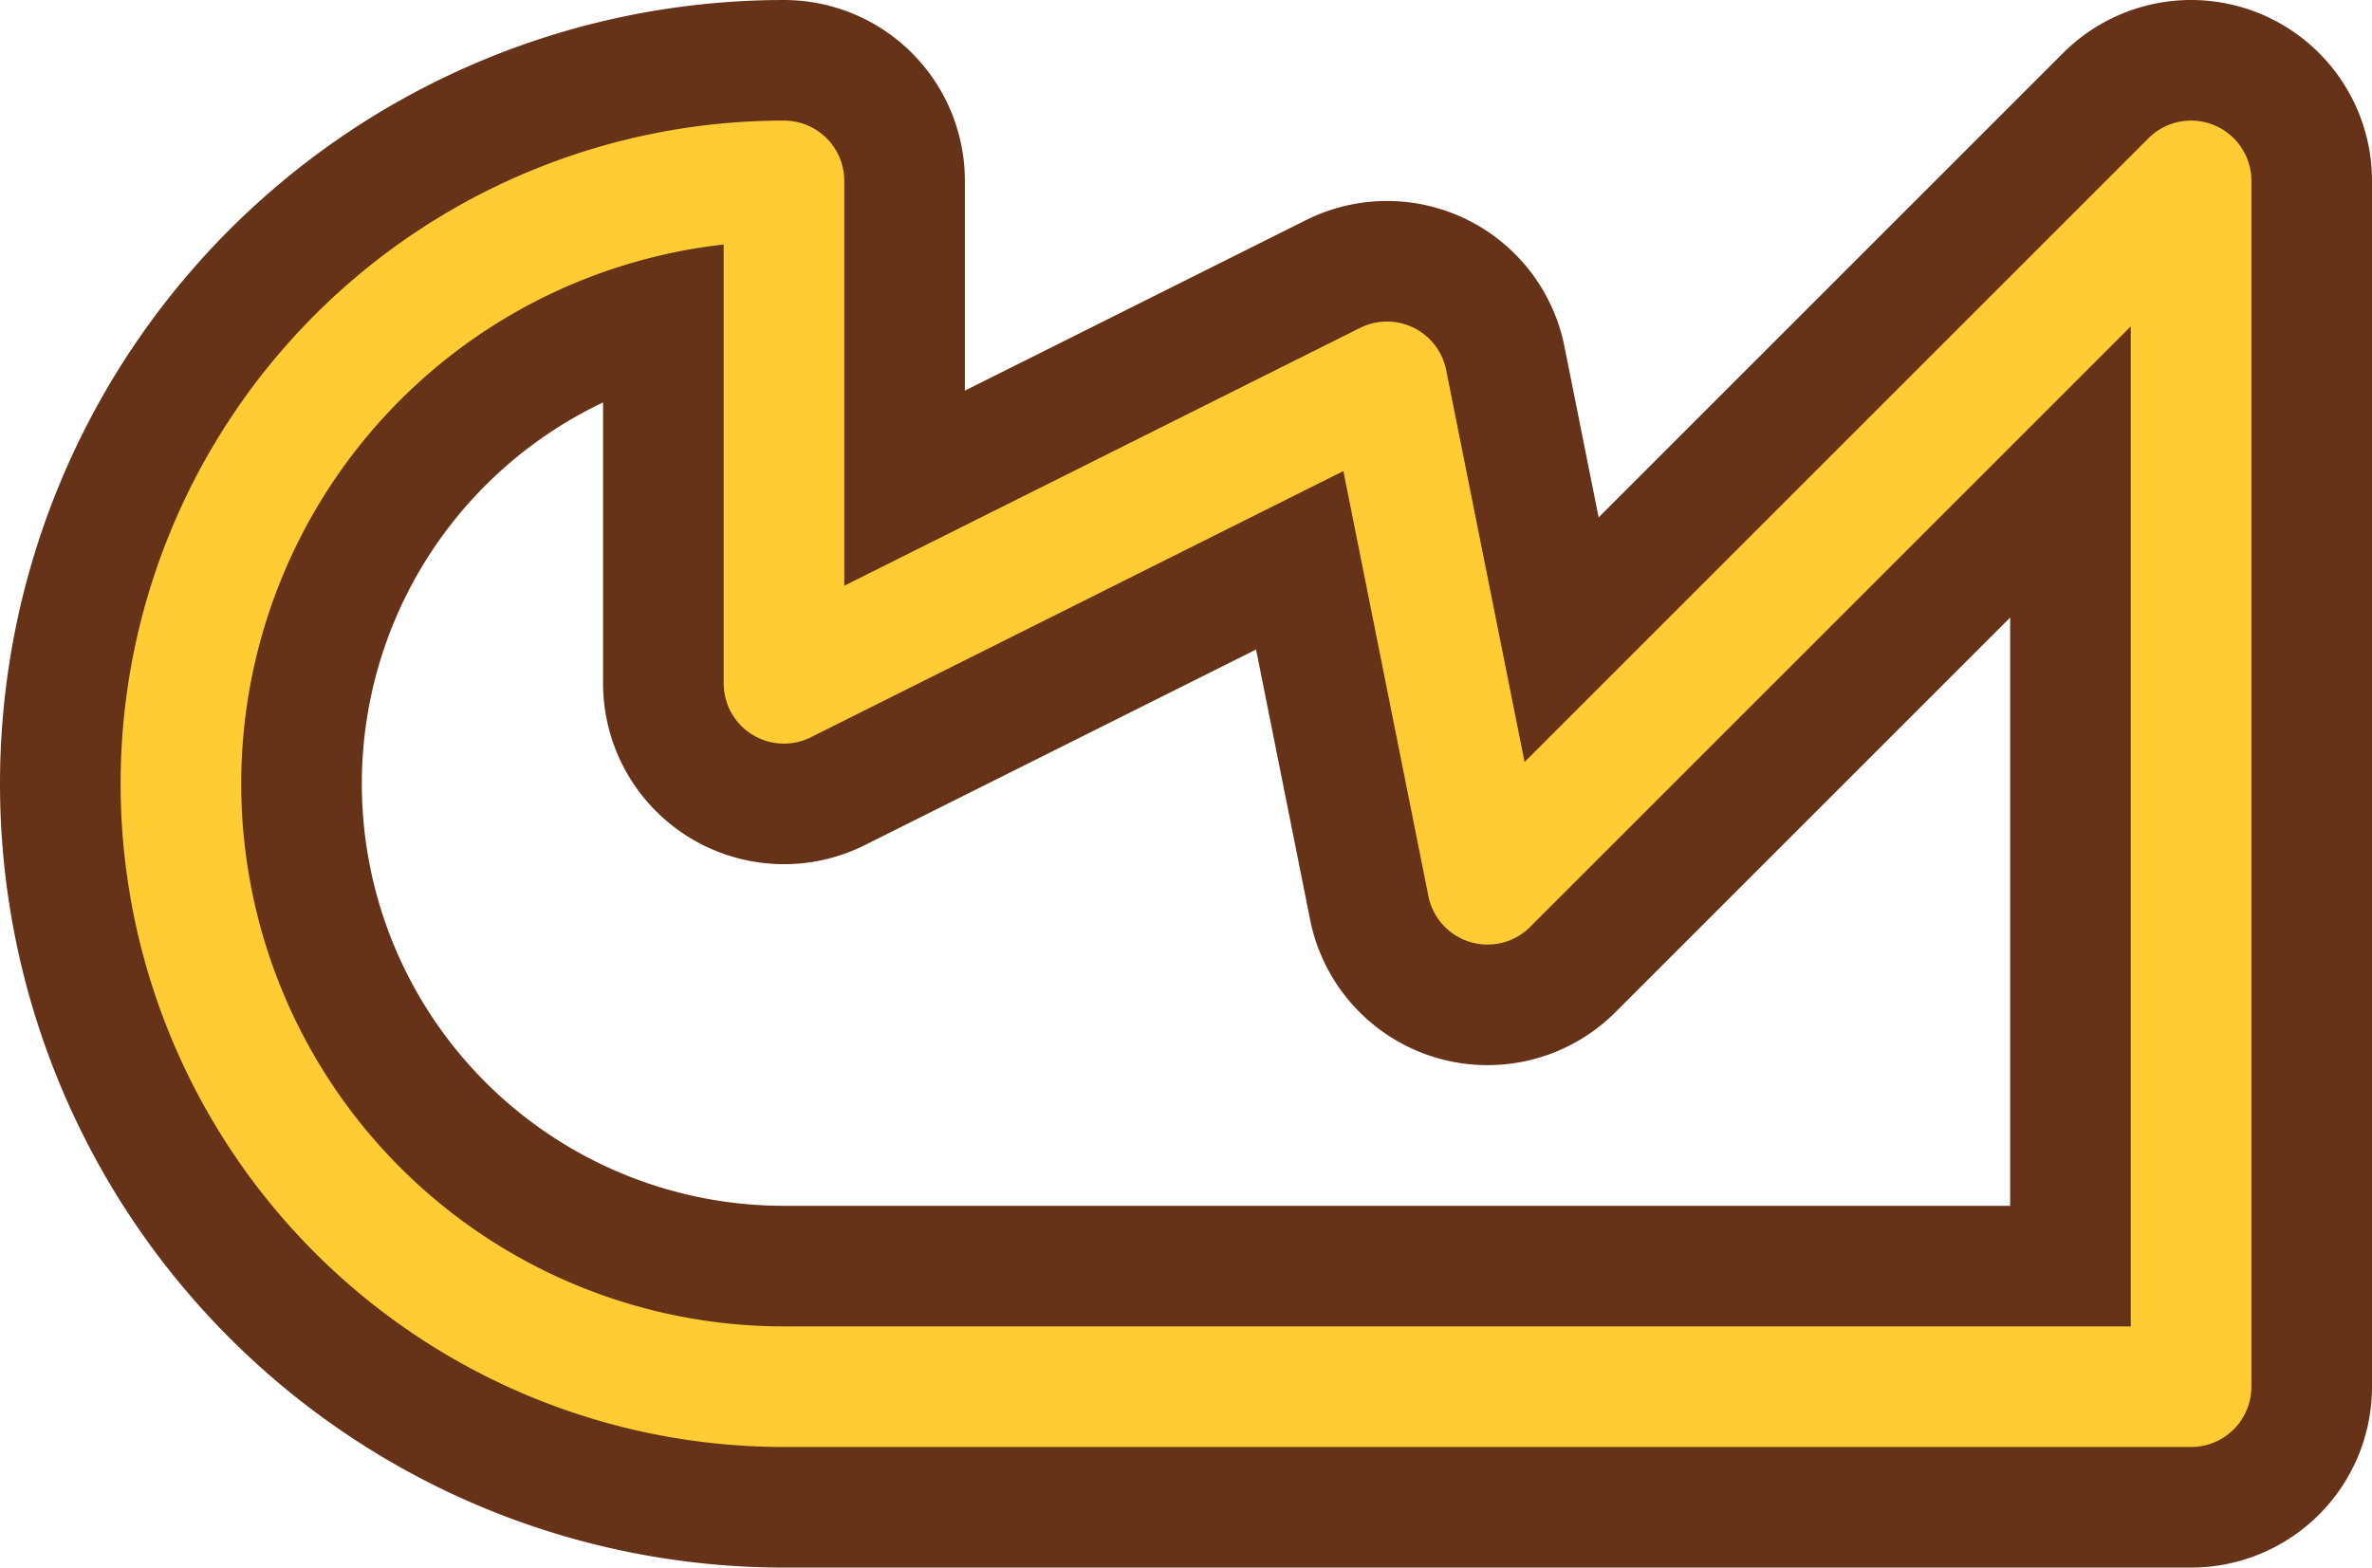 <svg width='23.6' height='15.6' viewBox='0.2 -7.8 23.6 15.6' id='BE_line' xmlns='http://www.w3.org/2000/svg'><defs><path id='l' d='M8 6A6 6 0 0 1 8 -6V-1L14 -4L15 1L22 -6V6Z' fill='none' stroke-linejoin='round' stroke-linecap='round'/></defs><use href='#l' stroke-width='3.6' stroke='#663319'/><use href='#l' stroke-width='1.2' stroke='#FFCC33'/></svg>
